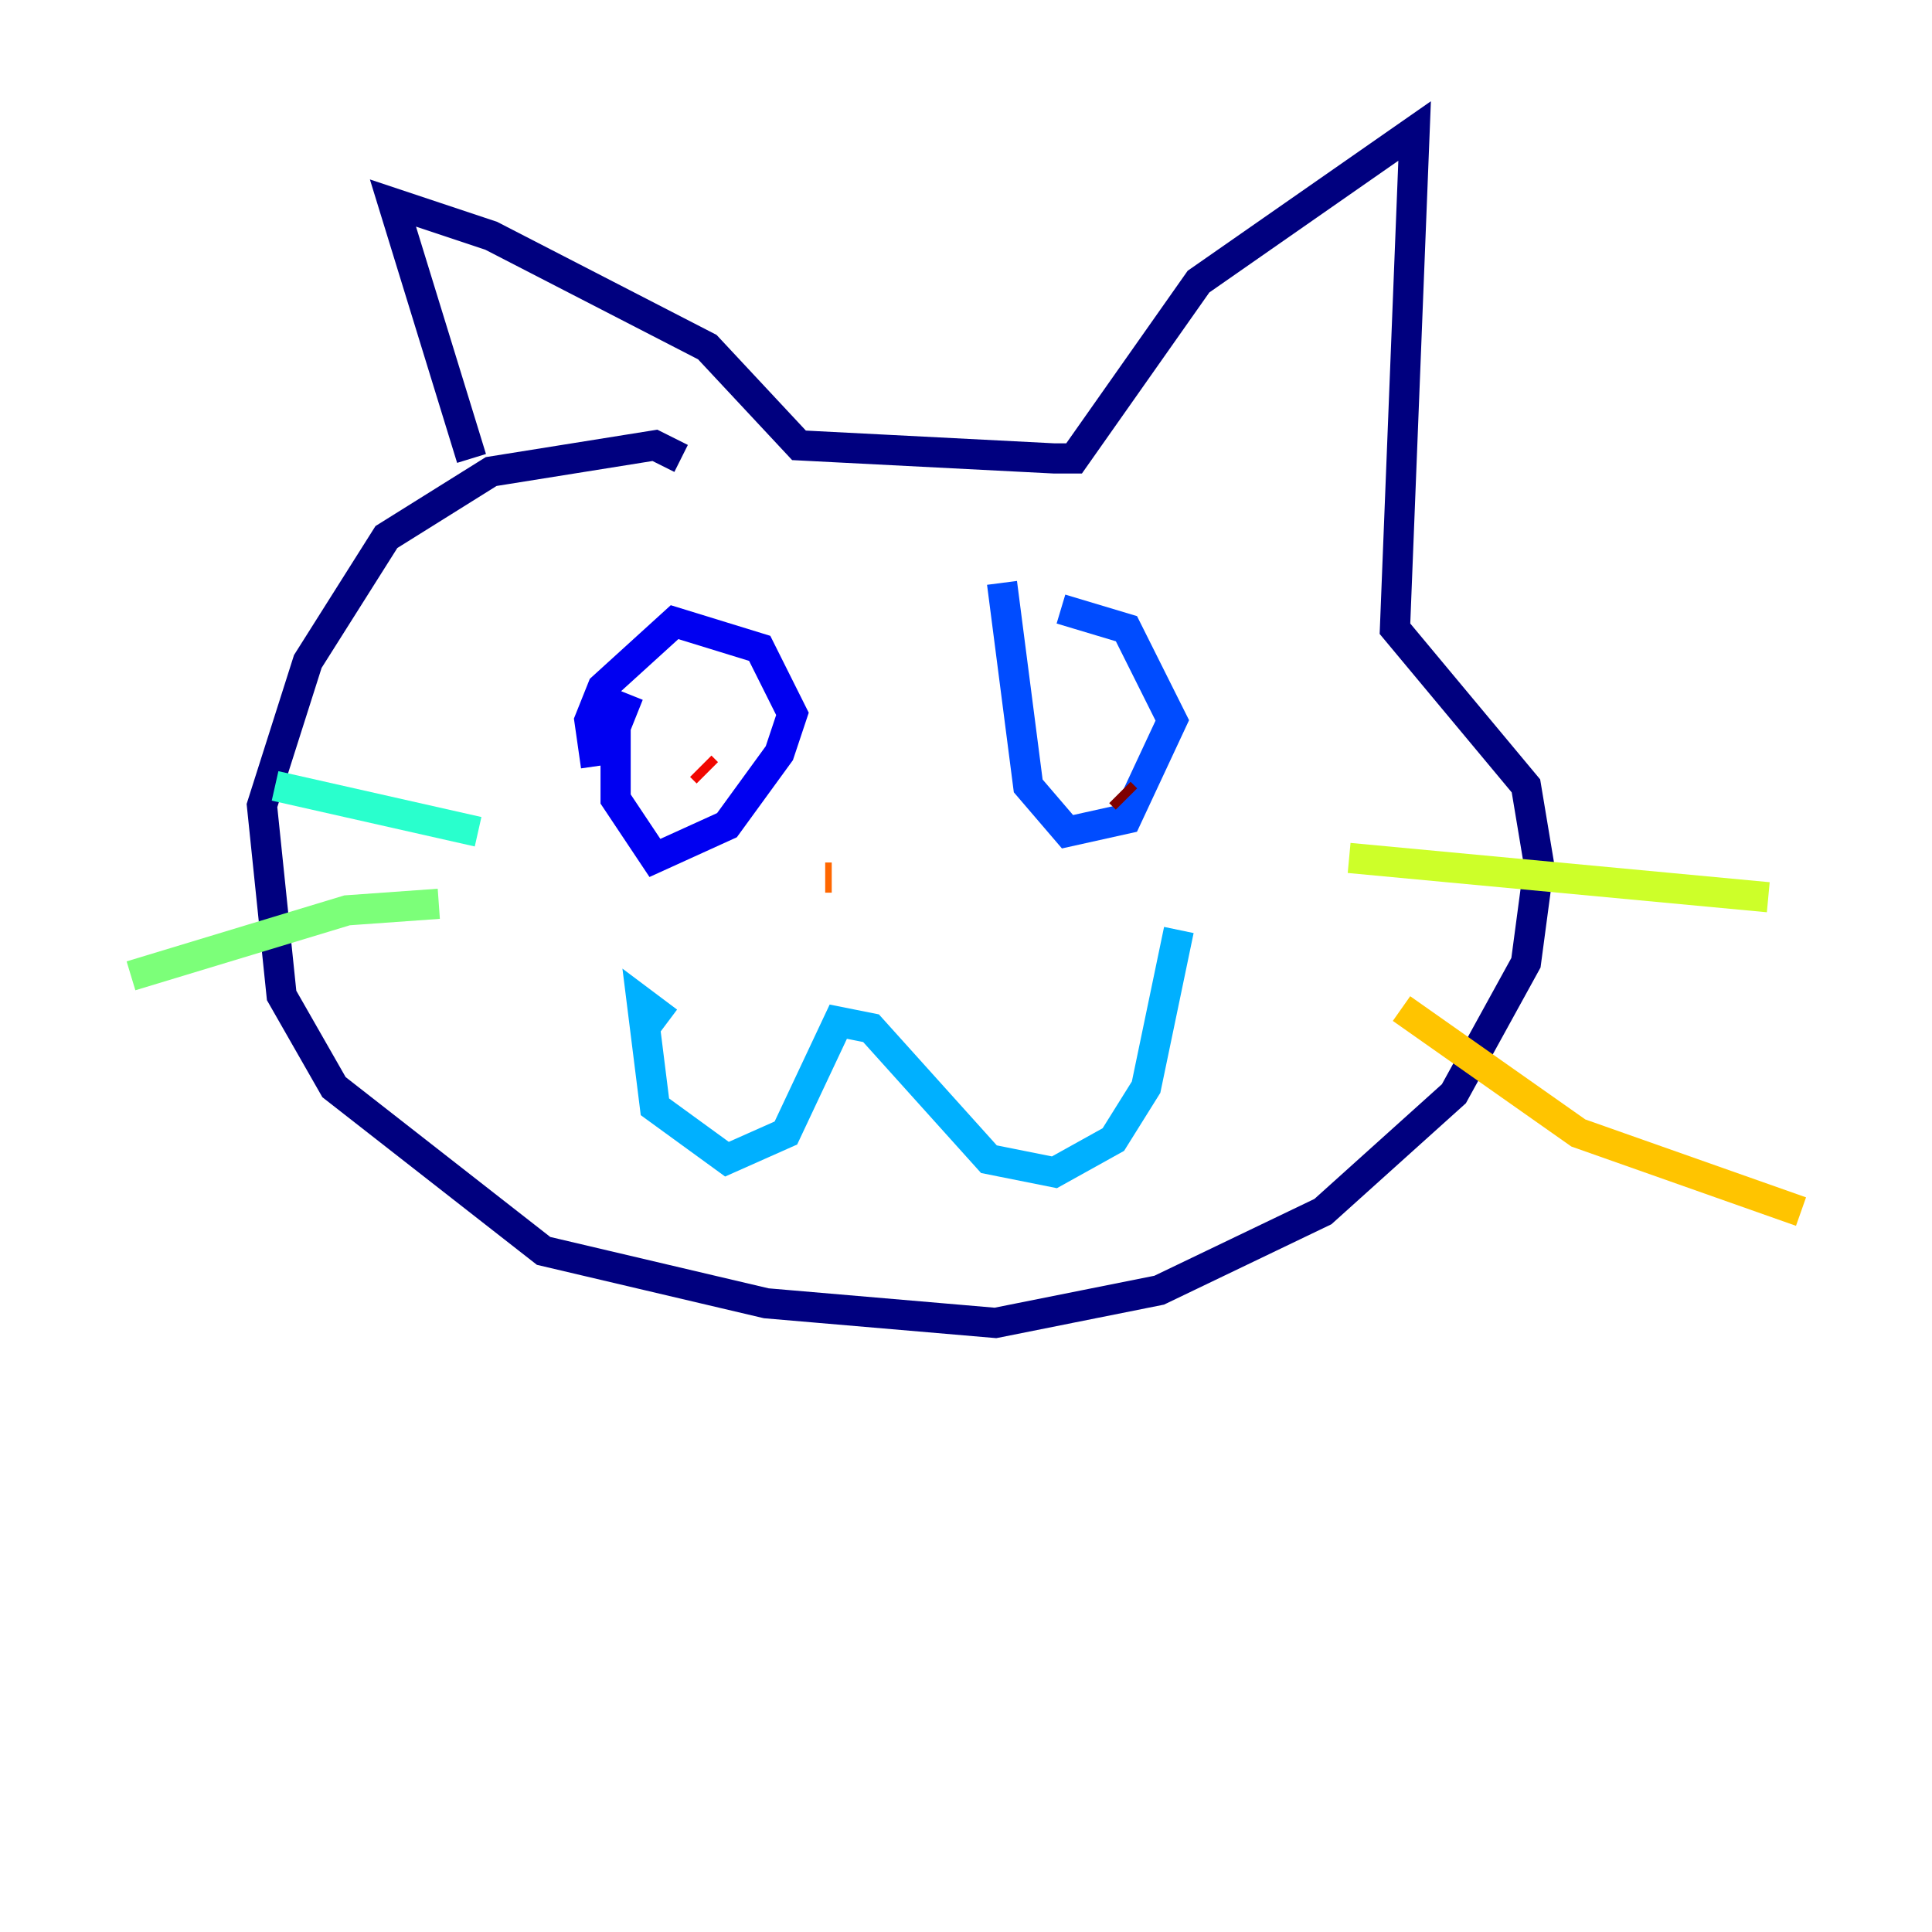 <?xml version="1.0" encoding="utf-8" ?>
<svg baseProfile="tiny" height="128" version="1.2" viewBox="0,0,128,128" width="128" xmlns="http://www.w3.org/2000/svg" xmlns:ev="http://www.w3.org/2001/xml-events" xmlns:xlink="http://www.w3.org/1999/xlink"><defs /><polyline fill="none" points="31.241,30.373 26.034,13.451 32.542,15.62 46.861,22.997 52.936,29.505 69.858,30.373 71.159,30.373 79.403,18.658 93.722,8.678 92.42,41.654 101.098,52.068 101.966,57.275 101.098,63.783 96.325,72.461 87.647,80.271 76.8,85.478 65.953,87.647 50.766,86.346 36.014,82.875 22.129,72.027 18.658,65.953 17.356,53.37 20.393,43.824 25.6,35.58 32.542,31.241 43.39,29.505 45.125,30.373" stroke="#00007f" stroke-width="2" /><polyline fill="none" points="41.654,45.993 40.786,48.163 40.786,52.936 43.39,56.841 48.163,54.671 51.634,49.898 52.502,47.295 50.332,42.956 44.691,41.22 39.919,45.559 39.051,47.729 39.485,50.766" stroke="#0000f1" stroke-width="2" /><polyline fill="none" points="66.386,38.617 68.122,52.068 70.725,55.105 74.63,54.237 77.668,47.729 74.63,41.654 70.291,40.352" stroke="#004cff" stroke-width="2" /><polyline fill="none" points="44.258,67.688 42.522,66.386 43.39,73.329 48.163,76.8 52.068,75.064 55.539,67.688 57.709,68.122 65.519,76.8 69.858,77.668 73.763,75.498 75.932,72.027 78.102,61.614" stroke="#00b0ff" stroke-width="2" /><polyline fill="none" points="31.675,55.105 18.224,52.068" stroke="#29ffcd" stroke-width="2" /><polyline fill="none" points="29.071,59.878 22.997,60.312 8.678,64.651" stroke="#7cff79" stroke-width="2" /><polyline fill="none" points="89.383,56.841 117.153,59.444" stroke="#cdff29" stroke-width="2" /><polyline fill="none" points="92.854,66.82 104.57,75.064 119.322,80.271" stroke="#ffc400" stroke-width="2" /><polyline fill="none" points="55.105,58.142 54.671,58.142" stroke="#ff6700" stroke-width="2" /><polyline fill="none" points="46.861,51.2 46.427,50.766" stroke="#f10700" stroke-width="2" /><polyline fill="none" points="74.197,52.502 74.63,52.936" stroke="#7f0000" stroke-width="2" /></svg>